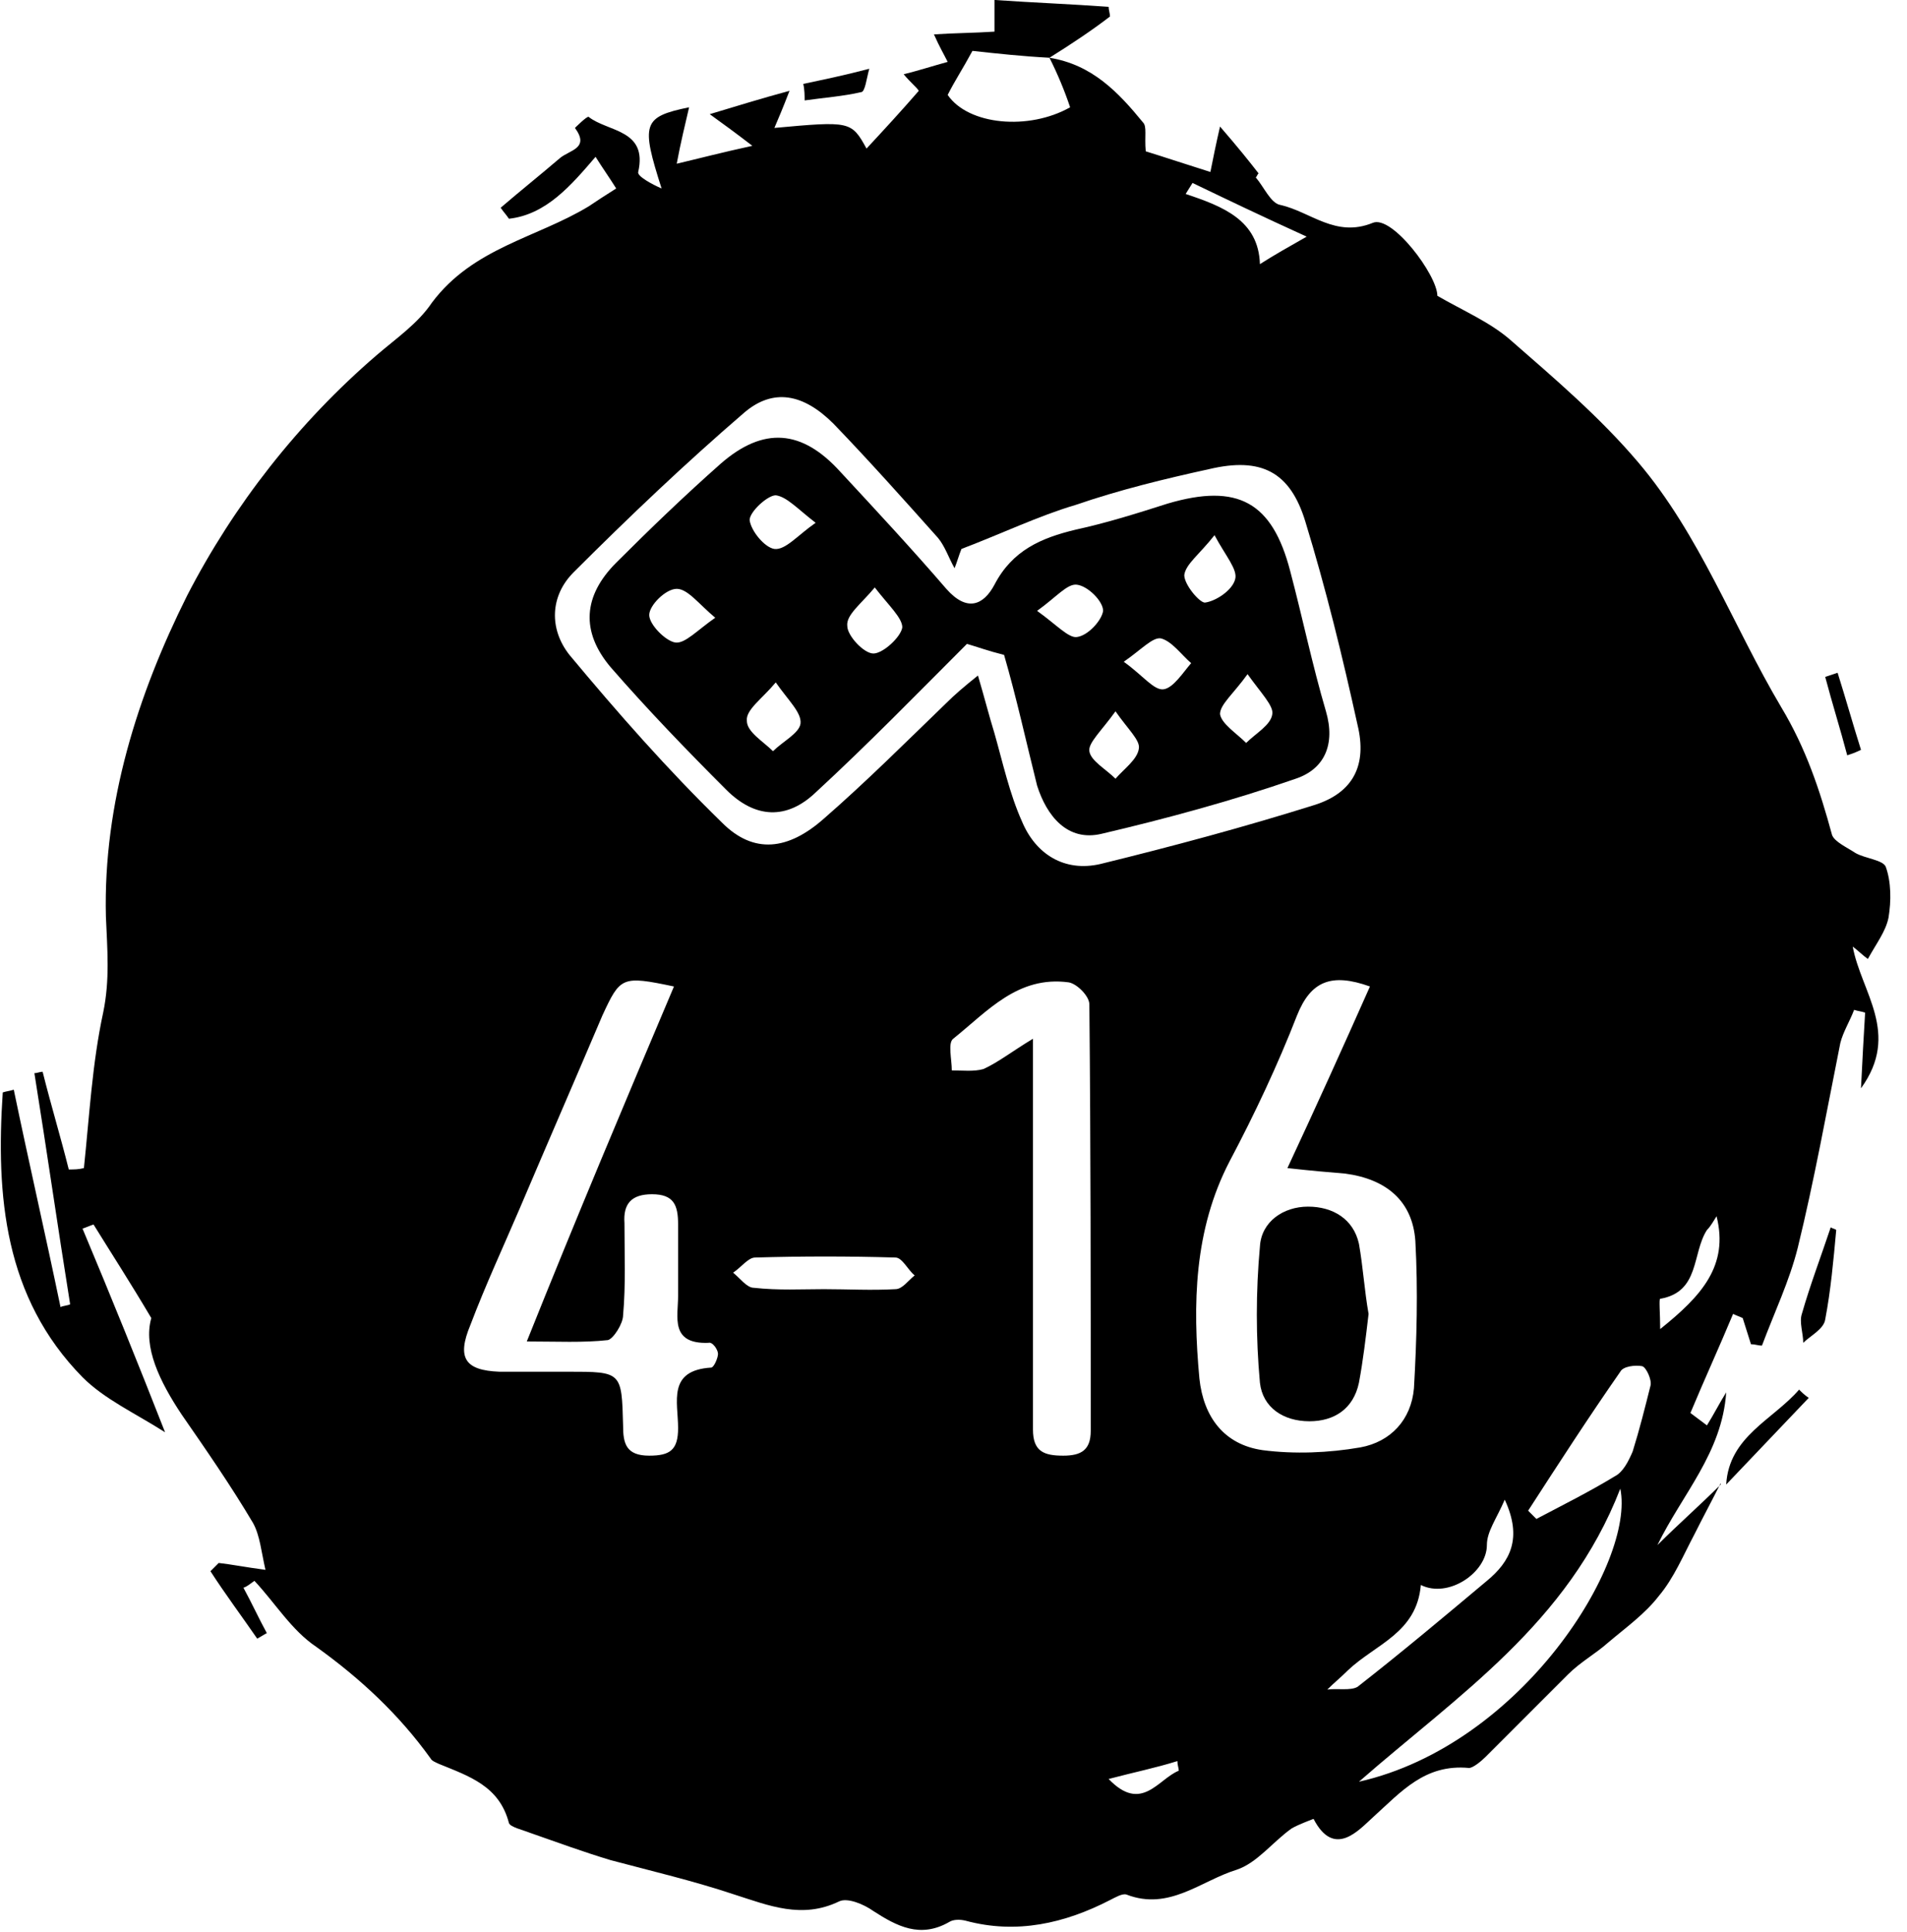 <svg width="79" height="80" viewBox="0 0 79 80" fill="none" xmlns="http://www.w3.org/2000/svg">
<path d="M43.476 2.392C45.242 2.677 46.325 3.817 47.35 5.07C47.521 5.241 47.407 5.64 47.464 6.267C48.205 6.495 49.231 6.837 50.142 7.122C50.256 6.552 50.37 5.982 50.541 5.241C51.282 6.096 51.738 6.666 52.137 7.179C52.08 7.235 52.08 7.292 52.023 7.349C52.365 7.748 52.65 8.432 53.048 8.489C54.302 8.774 55.328 9.857 56.866 9.23C57.664 8.888 59.544 11.395 59.544 12.25C60.627 12.877 61.709 13.332 62.564 14.073C64.388 15.668 66.268 17.264 67.863 19.144C70.427 22.164 71.795 25.925 73.789 29.287C74.815 30.996 75.385 32.706 75.897 34.586C76.011 34.871 76.524 35.099 76.866 35.327C77.265 35.555 78.006 35.612 78.12 35.897C78.348 36.523 78.348 37.321 78.234 38.005C78.12 38.575 77.721 39.087 77.379 39.714C77.208 39.6 76.98 39.372 76.752 39.201C77.094 41.082 78.746 42.791 77.094 45.07C77.151 43.874 77.208 42.905 77.265 41.936C77.094 41.879 76.98 41.879 76.809 41.822C76.638 42.278 76.353 42.734 76.239 43.19C75.669 46.039 75.157 48.888 74.473 51.68C74.131 53.047 73.504 54.358 72.992 55.725C72.82 55.725 72.707 55.669 72.536 55.669C72.422 55.327 72.308 54.928 72.194 54.586C72.08 54.529 71.909 54.472 71.795 54.415C71.225 55.782 70.598 57.15 70.028 58.517C70.256 58.688 70.484 58.859 70.712 59.03C70.997 58.575 71.225 58.119 71.51 57.663C71.339 60.17 69.687 61.879 68.661 63.988C69.516 63.133 70.427 62.335 71.282 61.48V61.423C70.94 62.107 70.541 62.848 70.199 63.532C69.744 64.386 69.345 65.355 68.718 66.096C68.148 66.837 67.35 67.406 66.61 68.033C66.097 68.489 65.47 68.831 64.957 69.344C63.818 70.483 62.678 71.623 61.538 72.763C61.367 72.933 61.026 73.218 60.855 73.218C59.031 73.047 58.063 74.187 56.866 75.27C56.296 75.782 55.271 76.979 54.416 75.327C54.416 75.327 53.789 75.555 53.504 75.725C52.707 76.295 52.08 77.15 51.225 77.435C49.744 77.891 48.433 79.144 46.667 78.461C46.496 78.404 46.211 78.575 45.983 78.689C44.103 79.657 42.108 80.113 40 79.543C39.772 79.486 39.487 79.486 39.316 79.6C38.12 80.284 37.151 79.771 36.182 79.144C35.783 78.859 35.1 78.575 34.758 78.746C33.219 79.486 31.852 78.916 30.427 78.461C28.718 77.891 27.009 77.492 25.299 77.036C24.16 76.694 23.077 76.295 21.937 75.897C21.652 75.782 21.14 75.668 21.083 75.498C20.684 73.959 19.43 73.56 18.177 73.047C18.063 72.99 17.892 72.933 17.835 72.82C16.524 70.996 14.929 69.515 13.105 68.204C12.08 67.52 11.396 66.381 10.541 65.469C10.37 65.583 10.256 65.697 10.085 65.754C10.427 66.381 10.712 67.008 11.054 67.634C10.94 67.691 10.769 67.805 10.655 67.862C10.028 66.951 9.345 66.039 8.718 65.07C8.832 64.956 8.946 64.842 9.06 64.728C9.573 64.785 10.143 64.899 10.997 65.013C10.826 64.272 10.769 63.589 10.484 63.076C9.573 61.538 8.547 60.056 7.521 58.575C6.61 57.207 5.926 55.782 6.268 54.586C5.356 53.047 4.615 51.908 3.875 50.711C3.704 50.768 3.59 50.825 3.419 50.882C4.615 53.731 5.698 56.409 6.838 59.315C5.584 58.517 4.33 57.948 3.419 57.036C0.171 53.731 -0.171 49.515 0.114 45.241C0.285 45.184 0.399 45.184 0.57 45.127C1.197 48.147 1.88 51.11 2.507 54.13C2.621 54.073 2.792 54.073 2.906 54.016C2.393 50.825 1.937 47.634 1.425 44.444C1.538 44.444 1.652 44.386 1.766 44.386C2.108 45.754 2.507 47.065 2.849 48.432C3.077 48.432 3.248 48.432 3.476 48.375C3.704 46.21 3.818 44.045 4.274 41.936C4.558 40.569 4.444 39.315 4.387 37.948C4.274 33.275 5.698 28.774 7.749 24.671C9.687 20.911 12.365 17.492 15.613 14.7C16.41 14.016 17.322 13.389 17.892 12.535C19.601 10.255 22.222 9.857 24.387 8.546C24.729 8.318 25.071 8.09 25.527 7.805C25.242 7.349 24.957 6.951 24.672 6.495C23.647 7.691 22.621 8.888 21.083 9.059C20.969 8.888 20.855 8.774 20.741 8.603C21.538 7.919 22.393 7.235 23.191 6.552C23.59 6.21 24.445 6.153 23.818 5.298C23.818 5.298 24.331 4.785 24.387 4.842C25.185 5.469 26.838 5.355 26.439 7.122C26.382 7.292 27.009 7.634 27.407 7.805C26.553 5.127 26.61 4.842 28.547 4.443C28.376 5.184 28.205 5.868 28.034 6.78C29.003 6.552 29.858 6.324 31.168 6.039C30.427 5.469 30.029 5.184 29.402 4.728C30.541 4.386 31.453 4.102 32.707 3.76C32.422 4.5 32.251 4.899 32.08 5.298C35.214 5.013 35.271 5.013 35.897 6.153C36.638 5.355 37.322 4.614 38.063 3.76C37.949 3.589 37.721 3.418 37.436 3.076C38.12 2.905 38.633 2.734 39.259 2.563C39.088 2.221 38.917 1.936 38.69 1.424C39.544 1.367 40.342 1.367 41.197 1.31C41.197 0.854 41.197 0.512 41.197 -0.001C42.849 0.113 44.388 0.17 45.926 0.284C45.926 0.398 45.983 0.569 45.983 0.683C45.242 1.253 44.388 1.822 43.476 2.392C42.393 2.335 41.31 2.221 40.285 2.107C39.886 2.848 39.544 3.361 39.259 3.931C40.114 5.184 42.621 5.412 44.331 4.443C44.103 3.76 43.818 3.076 43.476 2.392ZM39.829 22.734C39.715 23.019 39.658 23.247 39.544 23.532C39.316 23.133 39.145 22.62 38.86 22.278C37.436 20.683 36.011 19.087 34.53 17.549C33.276 16.295 32.023 16.067 30.826 17.093C28.376 19.201 26.04 21.424 23.761 23.703C22.792 24.671 22.735 26.039 23.59 27.122C25.584 29.515 27.635 31.851 29.915 34.073C31.225 35.384 32.65 35.213 34.131 33.902C35.897 32.364 37.55 30.711 39.202 29.116C39.544 28.774 39.943 28.432 40.513 27.976C40.798 28.945 40.969 29.629 41.197 30.369C41.538 31.566 41.823 32.877 42.336 34.016C42.906 35.384 44.103 36.124 45.584 35.782C48.604 35.042 51.567 34.244 54.473 33.332C56.068 32.819 56.638 31.68 56.239 30.027C55.612 27.178 54.929 24.387 54.074 21.595C53.447 19.543 52.251 18.916 50.086 19.429C48.262 19.828 46.382 20.284 44.558 20.911C43.02 21.366 41.481 22.107 39.829 22.734ZM56.752 40.854C55.157 40.284 54.302 40.626 53.732 42.05C52.934 44.102 51.966 46.153 50.94 48.09C49.459 50.939 49.402 54.016 49.687 57.093C49.858 58.688 50.712 59.828 52.308 60.056C53.618 60.227 55.043 60.17 56.353 59.942C57.607 59.714 58.462 58.802 58.575 57.492C58.69 55.498 58.746 53.446 58.633 51.395C58.519 49.743 57.436 48.831 55.727 48.603C55.043 48.546 54.359 48.489 53.333 48.375C54.53 45.811 55.612 43.418 56.752 40.854ZM27.92 40.854C25.755 40.398 25.698 40.455 24.957 42.05C23.818 44.728 22.678 47.349 21.538 50.028C20.855 51.623 20.114 53.218 19.487 54.871C18.917 56.238 19.259 56.751 20.684 56.808C21.652 56.808 22.564 56.808 23.533 56.808C25.755 56.808 25.755 56.808 25.812 59.03C25.812 59.771 25.926 60.284 26.895 60.284C27.749 60.284 28.091 60.056 28.091 59.144C28.091 58.062 27.635 56.751 29.459 56.637C29.573 56.637 29.744 56.238 29.744 56.067C29.744 55.897 29.516 55.555 29.345 55.612C27.749 55.669 28.091 54.529 28.091 53.674C28.091 52.706 28.091 51.68 28.091 50.711C28.091 49.914 27.92 49.458 27.009 49.458C26.154 49.458 25.812 49.857 25.869 50.654C25.869 51.908 25.926 53.218 25.812 54.472C25.812 54.814 25.413 55.441 25.185 55.498C24.16 55.612 23.077 55.555 21.823 55.555C23.875 50.426 25.869 45.697 27.92 40.854ZM42.792 43.019C42.792 44.045 42.792 44.728 42.792 45.412C42.792 50.028 42.792 54.586 42.792 59.201C42.792 60.113 43.248 60.284 44.046 60.284C44.786 60.284 45.185 60.056 45.185 59.258C45.185 53.389 45.185 47.52 45.128 41.594C45.128 41.253 44.615 40.74 44.273 40.683C42.165 40.398 40.912 41.879 39.487 43.019C39.259 43.19 39.43 43.874 39.43 44.33C39.886 44.33 40.342 44.386 40.741 44.273C41.367 43.988 41.937 43.532 42.792 43.019ZM56.296 73.788C63.077 72.25 67.749 64.671 67.123 61.651C64.957 67.236 60.399 70.198 56.296 73.788ZM63.305 62.563C63.419 62.677 63.533 62.791 63.647 62.905C64.729 62.335 65.869 61.765 66.895 61.139C67.237 60.968 67.464 60.512 67.635 60.113C67.92 59.201 68.148 58.29 68.376 57.378C68.433 57.15 68.205 56.637 68.034 56.58C67.749 56.523 67.237 56.58 67.123 56.808C65.812 58.688 64.558 60.626 63.305 62.563ZM34.131 53.389C35.1 53.389 36.125 53.446 37.094 53.389C37.379 53.389 37.607 53.047 37.892 52.819C37.607 52.592 37.379 52.079 37.094 52.079C35.157 52.022 33.219 52.022 31.282 52.079C30.997 52.079 30.712 52.478 30.37 52.706C30.655 52.934 30.94 53.332 31.225 53.332C32.251 53.446 33.219 53.389 34.131 53.389ZM58.86 65.64C58.69 67.634 56.98 68.09 55.84 69.173C55.556 69.458 55.271 69.686 54.986 69.971C55.385 69.914 55.954 70.028 56.239 69.857C58.063 68.432 59.829 66.951 61.596 65.469C62.564 64.671 63.077 63.703 62.336 62.107C61.994 62.905 61.596 63.418 61.596 63.988C61.596 65.127 60 66.21 58.86 65.64ZM52.194 10.939C52.821 10.54 53.333 10.255 54.131 9.8C52.251 8.945 50.826 8.261 49.402 7.577C49.288 7.748 49.231 7.862 49.117 8.033C50.655 8.546 52.137 9.116 52.194 10.939ZM71.111 50.369C70.997 50.54 70.883 50.768 70.712 50.939C70.085 51.908 70.427 53.503 68.775 53.788C68.718 53.788 68.775 54.415 68.775 55.042C70.484 53.674 71.624 52.421 71.111 50.369ZM45.926 73.674C47.294 75.099 47.977 73.674 48.832 73.332C48.832 73.218 48.775 73.104 48.775 72.933C47.863 73.218 47.009 73.389 45.926 73.674Z" fill="black"/>
<path d="M76.068 50.939C75.954 52.193 75.841 53.446 75.612 54.643C75.556 55.042 74.986 55.327 74.701 55.611C74.701 55.213 74.53 54.757 74.644 54.415C74.986 53.218 75.442 52.022 75.841 50.825C75.897 50.882 76.011 50.882 76.068 50.939Z" fill="black"/>
<path d="M71.51 61.48C71.624 59.486 73.447 58.802 74.53 57.549C74.644 57.663 74.758 57.777 74.929 57.891C73.789 59.087 72.65 60.284 71.51 61.48Z" fill="black"/>
<path d="M33.276 3.475C34.074 3.304 34.929 3.133 36.011 2.848C35.897 3.247 35.84 3.817 35.669 3.817C34.929 3.988 34.131 4.045 33.333 4.159C33.333 3.988 33.333 3.703 33.276 3.475Z" fill="black"/>
<path d="M76.524 31.281C76.239 30.198 75.897 29.116 75.612 28.033C75.784 27.976 75.954 27.919 76.125 27.862C76.467 28.945 76.752 29.971 77.094 31.053C76.866 31.167 76.695 31.224 76.524 31.281Z" fill="black"/>
<path d="M41.595 27.122C40.912 26.951 40.456 26.78 40.057 26.666C38.006 28.717 35.954 30.825 33.789 32.819C32.593 33.959 31.282 33.902 30.085 32.706C28.433 31.053 26.838 29.401 25.299 27.634C24.046 26.153 24.16 24.671 25.527 23.304C26.952 21.879 28.376 20.512 29.858 19.201C31.624 17.663 33.219 17.777 34.815 19.543C36.296 21.139 37.778 22.734 39.202 24.386C40.057 25.355 40.741 25.07 41.197 24.215C41.937 22.791 43.134 22.278 44.558 21.936C45.869 21.651 47.123 21.253 48.376 20.854C51.282 19.999 52.707 20.797 53.447 23.646C53.96 25.583 54.359 27.52 54.929 29.458C55.328 30.825 54.872 31.851 53.675 32.25C51.054 33.161 48.319 33.902 45.641 34.529C44.217 34.871 43.362 33.788 42.963 32.535C42.507 30.711 42.108 28.888 41.595 27.122ZM42.963 25.298C43.761 25.868 44.273 26.438 44.615 26.381C45.071 26.324 45.641 25.697 45.698 25.298C45.698 24.899 45.071 24.272 44.615 24.215C44.217 24.159 43.761 24.728 42.963 25.298ZM29.63 25.583C28.946 25.013 28.49 24.386 28.034 24.386C27.578 24.386 26.895 25.07 26.895 25.469C26.895 25.868 27.578 26.552 27.977 26.609C28.376 26.666 28.889 26.096 29.63 25.583ZM36.239 24.329C35.669 25.013 35.043 25.469 35.1 25.925C35.1 26.324 35.783 27.064 36.182 27.064C36.581 27.064 37.322 26.381 37.379 25.982C37.379 25.583 36.809 25.07 36.239 24.329ZM32.137 28.261C31.567 28.945 30.883 29.401 30.94 29.857C30.94 30.312 31.624 30.711 32.023 31.11C32.422 30.711 33.105 30.369 33.162 29.971C33.219 29.515 32.65 29.002 32.137 28.261ZM51.681 27.919C51.111 28.717 50.541 29.173 50.541 29.572C50.598 29.971 51.225 30.369 51.624 30.768C52.023 30.369 52.65 30.027 52.707 29.572C52.764 29.23 52.251 28.717 51.681 27.919ZM46.211 29.458C45.641 30.255 45.071 30.768 45.128 31.11C45.185 31.509 45.812 31.851 46.211 32.25C46.553 31.851 47.123 31.452 47.179 30.996C47.236 30.654 46.724 30.198 46.211 29.458ZM46.553 27.406C47.35 27.976 47.806 28.603 48.205 28.546C48.604 28.489 49.003 27.862 49.345 27.463C48.946 27.122 48.547 26.552 48.091 26.438C47.749 26.381 47.293 26.893 46.553 27.406ZM50.313 22.164C49.687 22.962 49.117 23.361 49.06 23.817C49.06 24.215 49.687 24.956 49.914 24.956C50.37 24.899 51.054 24.443 51.168 23.988C51.282 23.589 50.769 23.019 50.313 22.164ZM33.789 21.651C33.048 21.082 32.593 20.569 32.137 20.512C31.795 20.512 31.054 21.195 31.054 21.537C31.111 21.993 31.681 22.677 32.08 22.734C32.536 22.791 33.048 22.164 33.789 21.651Z" fill="black"/>
<path d="M56.695 54.415C56.581 55.384 56.467 56.352 56.296 57.264C56.068 58.347 55.271 58.86 54.245 58.86C53.162 58.86 52.308 58.29 52.194 57.264C52.023 55.384 52.023 53.504 52.194 51.623C52.251 50.597 53.162 49.971 54.188 49.971C55.214 49.971 56.068 50.483 56.296 51.509C56.467 52.478 56.524 53.447 56.695 54.415Z" fill="black"/>
</svg>
